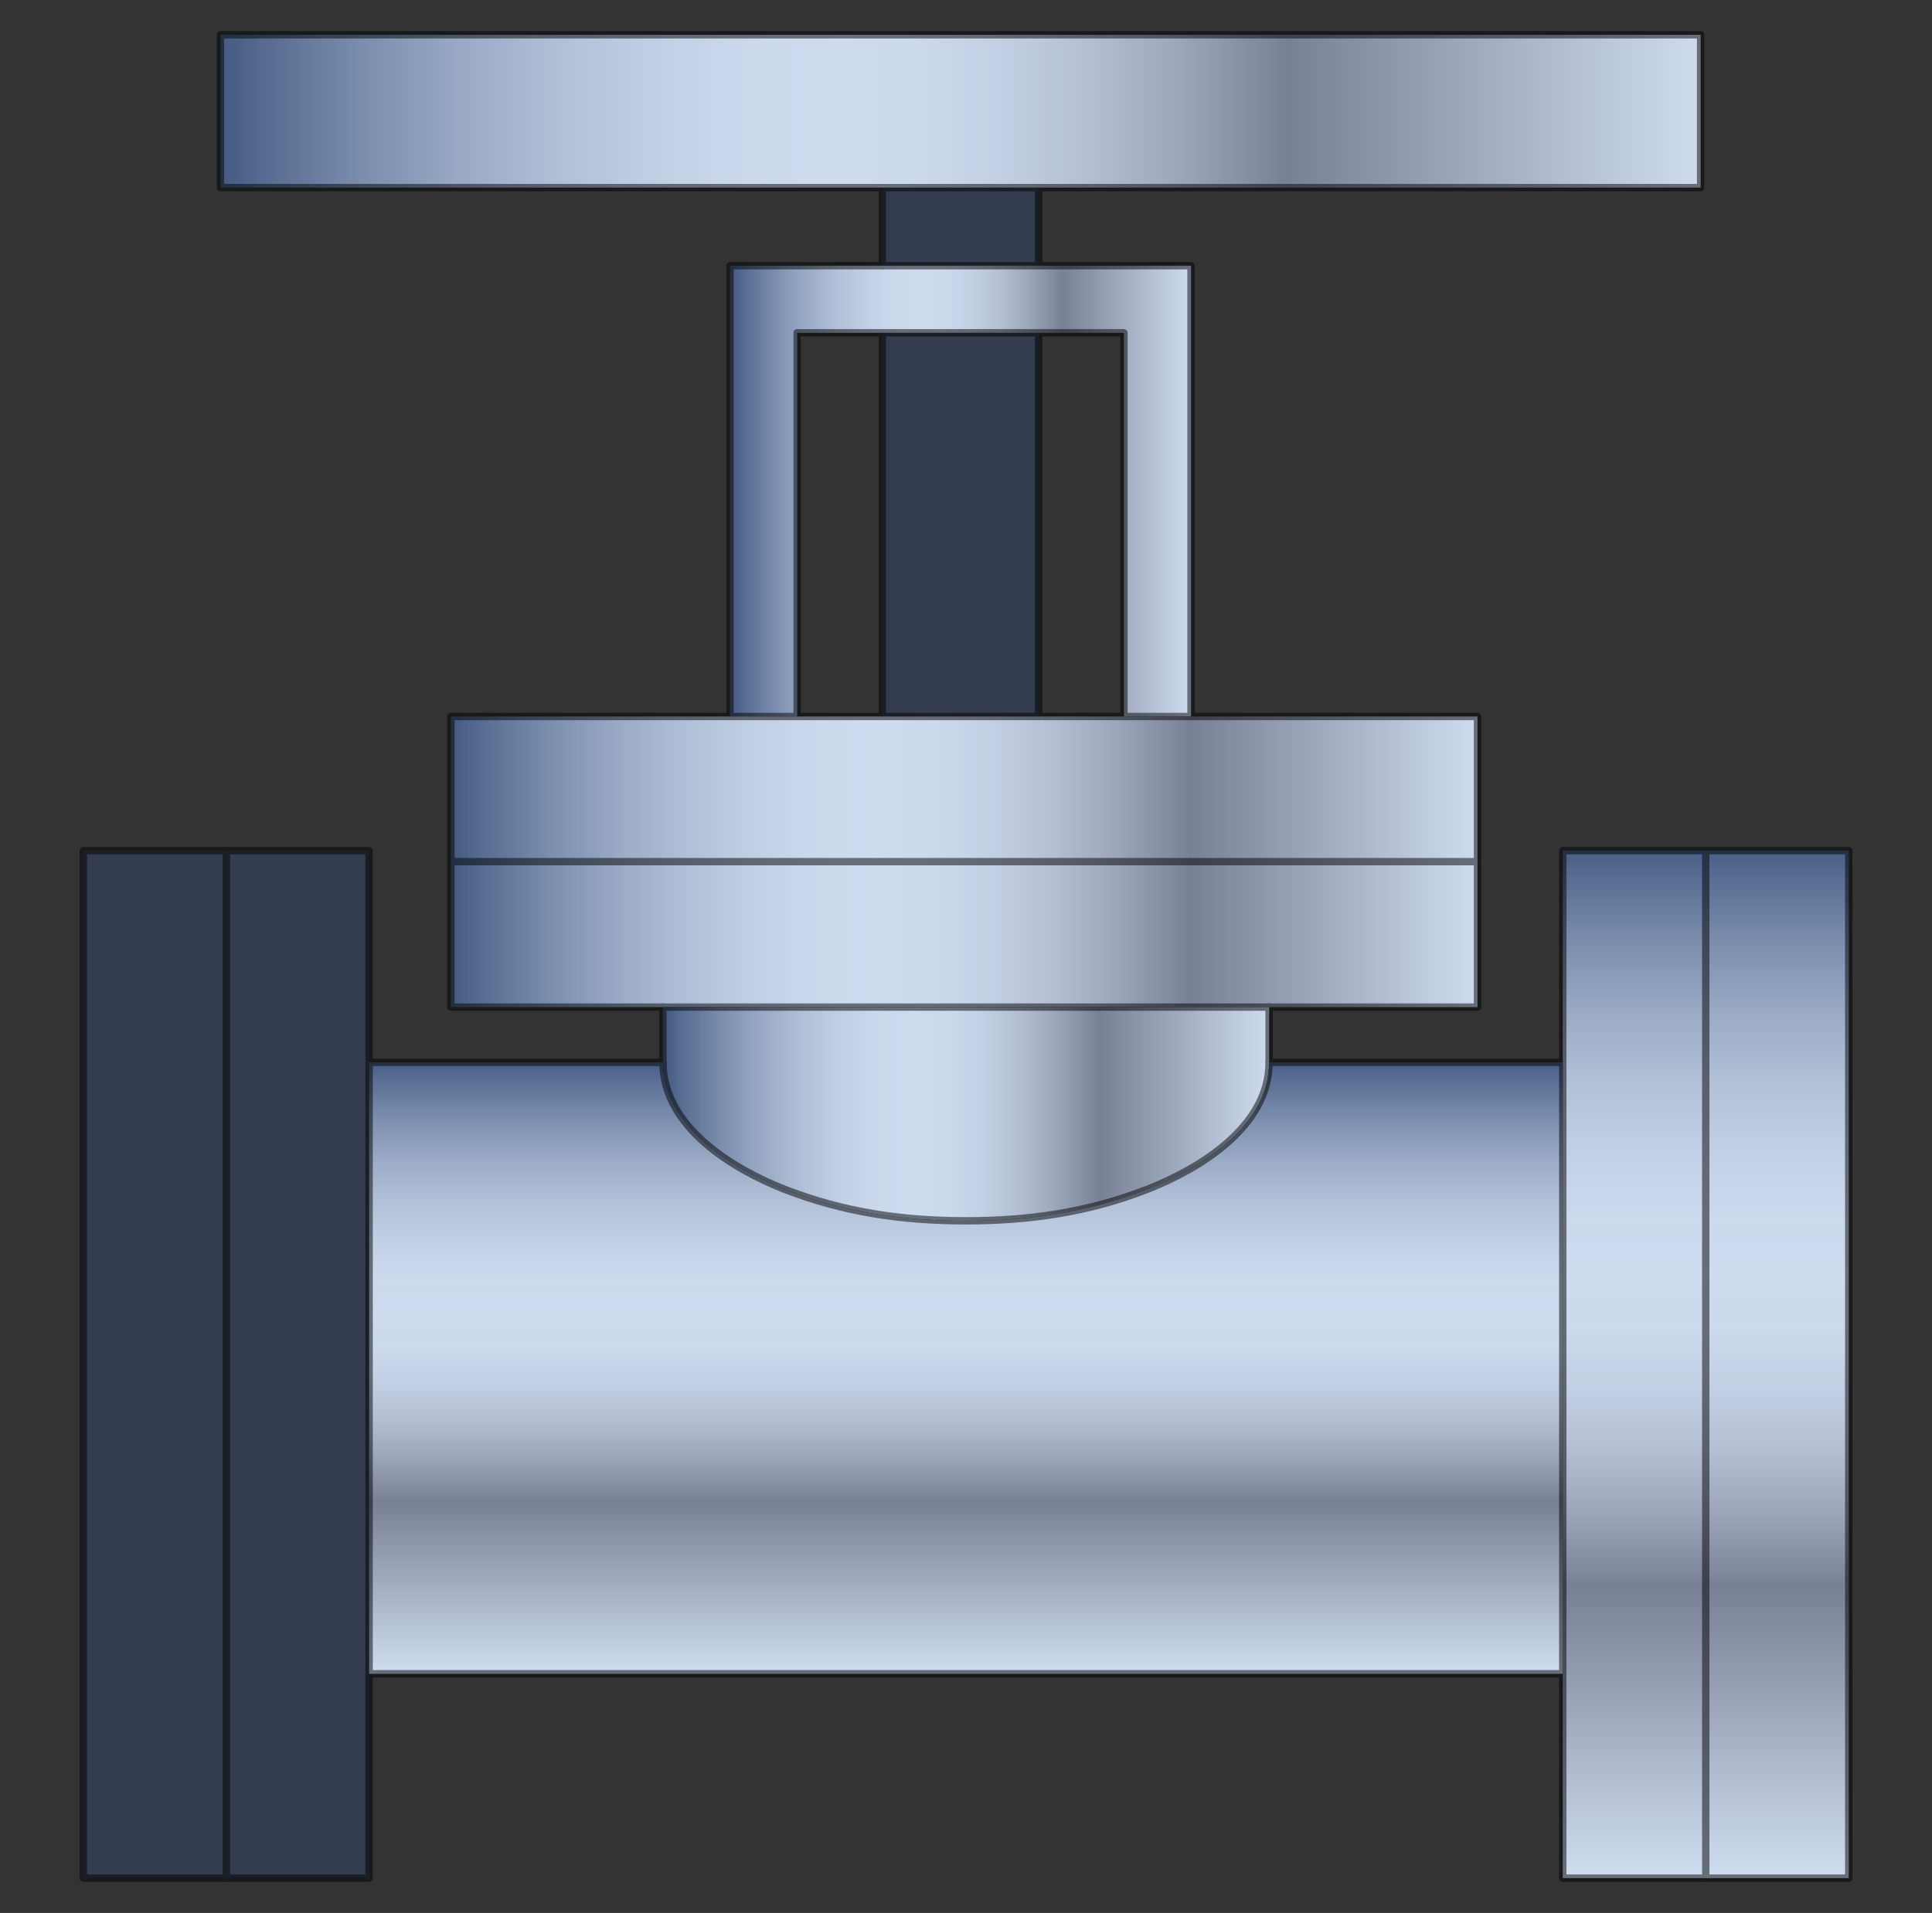 <?xml version="1.0" encoding="utf-8"?>
<!-- Generator: Adobe Illustrator 13.0.0, SVG Export Plug-In . SVG Version: 6.00 Build 14948)  -->
<!DOCTYPE svg PUBLIC "-//W3C//DTD SVG 1.1//EN" "http://www.w3.org/Graphics/SVG/1.1/DTD/svg11.dtd">
<svg version="1.1" id="_x30_" xmlns="http://www.w3.org/2000/svg" preserveAspectRatio="none"   xmlns:agg="http://www.example.com"  x="0px" y="0px"
	   viewBox="-13.49 -12.241 78.63 77.874" enable-background="new -13.49 -12.241 78.63 77.874"
	 xml:space="preserve">

<rect x="-13.49" y="-12.241" width="78.63" height="77.874" fill="#333333" stroke="none"/>

<agg:params>
	<agg:param type="C" name="color" description="Color" cssAttributes="fill" classes="color"/>
	<agg:param type="F" name="saturation" description="Saturation" min="0" max="1" cssAttributes="opacity" classes="color"/>
</agg:params>

<style type="text/css" >
   <![CDATA[

	.stroke,.thin{
		stroke-width:0.3;
		stroke-linecap:round;
		stroke-linejoin:round;
		stroke: black;
	}

	.stroke{stroke-width:0.3}

	.thin {stroke-width:0.15}
	
	.color {
		fill:#3664BF;
		opacity:0.2;
	}

      ]]>
</style>

<g>
	<linearGradient id="SVGID_1_" gradientUnits="userSpaceOnUse" x1="55.933" y1="22.096" x2="55.933" y2="64.096">
		<stop  offset="0.005" style="stop-color:#4C5B75"/>
		<stop  offset="0.032" style="stop-color:#616F86"/>
		<stop  offset="0.098" style="stop-color:#8E99AA"/>
		<stop  offset="0.164" style="stop-color:#B4BCC7"/>
		<stop  offset="0.23" style="stop-color:#D1D7DE"/>
		<stop  offset="0.295" style="stop-color:#E5EAEF"/>
		<stop  offset="0.358" style="stop-color:#F2F6F9"/>
		<stop  offset="0.42" style="stop-color:#F6FAFC"/>
		<stop  offset="0.474" style="stop-color:#F2F6F8"/>
		<stop  offset="0.531" style="stop-color:#E6E9EC"/>
		<stop  offset="0.588" style="stop-color:#D3D5D7"/>
		<stop  offset="0.646" style="stop-color:#B7B8BB"/>
		<stop  offset="0.704" style="stop-color:#949396"/>
		<stop  offset="0.72" style="stop-color:#89878B"/>
		<stop  offset="1" style="stop-color:#F6FAFC"/>
	</linearGradient>
	<polygon fill="url(#SVGID_1_)" points="61.752,22.386 61.752,64.216 50.113,64.216 50.113,55.896 50.113,31.006 50.113,22.386 	"/>
	<linearGradient id="SVGID_2_" gradientUnits="userSpaceOnUse" x1="-4.282" y1="22.096" x2="-4.282" y2="64.096">
		<stop  offset="0.005" style="stop-color:#4C5B75"/>
		<stop  offset="0.032" style="stop-color:#616F86"/>
		<stop  offset="0.098" style="stop-color:#8E99AA"/>
		<stop  offset="0.164" style="stop-color:#B4BCC7"/>
		<stop  offset="0.23" style="stop-color:#D1D7DE"/>
		<stop  offset="0.295" style="stop-color:#E5EAEF"/>
		<stop  offset="0.358" style="stop-color:#F2F6F9"/>
		<stop  offset="0.42" style="stop-color:#F6FAFC"/>
		<stop  offset="0.474" style="stop-color:#F2F6F8"/>
		<stop  offset="0.531" style="stop-color:#E6E9EC"/>
		<stop  offset="0.588" style="stop-color:#D3D5D7"/>
		<stop  offset="0.646" style="stop-color:#B7B8BB"/>
		<stop  offset="0.704" style="stop-color:#949396"/>
		<stop  offset="0.72" style="stop-color:#89878B"/>
		<stop  offset="1" style="stop-color:#F6FAFC"/>
	</linearGradient>
	<rect x="-10.097" y="22.386" fill="url(#SVGID_2_)"  />
	<linearGradient id="SVGID_3_" gradientUnits="userSpaceOnUse" x1="22.422" y1="9.116" x2="28.782" y2="9.116">
		<stop  offset="0.005" style="stop-color:#4C5B75"/>
		<stop  offset="0.032" style="stop-color:#616F86"/>
		<stop  offset="0.098" style="stop-color:#8E99AA"/>
		<stop  offset="0.164" style="stop-color:#B4BCC7"/>
		<stop  offset="0.23" style="stop-color:#D1D7DE"/>
		<stop  offset="0.295" style="stop-color:#E5EAEF"/>
		<stop  offset="0.358" style="stop-color:#F2F6F9"/>
		<stop  offset="0.42" style="stop-color:#F6FAFC"/>
		<stop  offset="0.474" style="stop-color:#F2F6F8"/>
		<stop  offset="0.531" style="stop-color:#E6E9EC"/>
		<stop  offset="0.588" style="stop-color:#D3D5D7"/>
		<stop  offset="0.646" style="stop-color:#B7B8BB"/>
		<stop  offset="0.704" style="stop-color:#949396"/>
		<stop  offset="0.72" style="stop-color:#89878B"/>
		<stop  offset="1" style="stop-color:#F6FAFC"/>
	</linearGradient>
	<rect x="22.422" y="1.306" fill="url(#SVGID_3_)"  />
	<linearGradient id="SVGID_4_" gradientUnits="userSpaceOnUse" x1="22.422" y1="-3.014" x2="28.782" y2="-3.014">
		<stop  offset="0.005" style="stop-color:#4C5B75"/>
		<stop  offset="0.032" style="stop-color:#616F86"/>
		<stop  offset="0.098" style="stop-color:#8E99AA"/>
		<stop  offset="0.164" style="stop-color:#B4BCC7"/>
		<stop  offset="0.23" style="stop-color:#D1D7DE"/>
		<stop  offset="0.295" style="stop-color:#E5EAEF"/>
		<stop  offset="0.358" style="stop-color:#F2F6F9"/>
		<stop  offset="0.42" style="stop-color:#F6FAFC"/>
		<stop  offset="0.474" style="stop-color:#F2F6F8"/>
		<stop  offset="0.531" style="stop-color:#E6E9EC"/>
		<stop  offset="0.588" style="stop-color:#D3D5D7"/>
		<stop  offset="0.646" style="stop-color:#B7B8BB"/>
		<stop  offset="0.704" style="stop-color:#949396"/>
		<stop  offset="0.72" style="stop-color:#89878B"/>
		<stop  offset="1" style="stop-color:#F6FAFC"/>
	</linearGradient>
	<rect x="22.422" y="-4.604" fill="url(#SVGID_4_)"  />
	<linearGradient id="SVGID_5_" gradientUnits="userSpaceOnUse" x1="-4.517" y1="-7.714" x2="55.723" y2="-7.714">
		<stop  offset="0.005" style="stop-color:#4C5B75"/>
		<stop  offset="0.032" style="stop-color:#616F86"/>
		<stop  offset="0.098" style="stop-color:#8E99AA"/>
		<stop  offset="0.164" style="stop-color:#B4BCC7"/>
		<stop  offset="0.23" style="stop-color:#D1D7DE"/>
		<stop  offset="0.295" style="stop-color:#E5EAEF"/>
		<stop  offset="0.358" style="stop-color:#F2F6F9"/>
		<stop  offset="0.42" style="stop-color:#F6FAFC"/>
		<stop  offset="0.474" style="stop-color:#F2F6F8"/>
		<stop  offset="0.531" style="stop-color:#E6E9EC"/>
		<stop  offset="0.588" style="stop-color:#D3D5D7"/>
		<stop  offset="0.646" style="stop-color:#B7B8BB"/>
		<stop  offset="0.704" style="stop-color:#949396"/>
		<stop  offset="0.72" style="stop-color:#89878B"/>
		<stop  offset="1" style="stop-color:#F6FAFC"/>
	</linearGradient>
	<polygon fill="url(#SVGID_5_)" points="55.723,-10.824 55.723,-4.604 28.782,-4.604 22.422,-4.604 -4.517,-4.604 -4.517,-10.824 	
		"/>
	<linearGradient id="SVGID_6_" gradientUnits="userSpaceOnUse" x1="16.223" y1="7.751" x2="34.983" y2="7.751">
		<stop  offset="0.005" style="stop-color:#4C5B75"/>
		<stop  offset="0.032" style="stop-color:#616F86"/>
		<stop  offset="0.098" style="stop-color:#8E99AA"/>
		<stop  offset="0.164" style="stop-color:#B4BCC7"/>
		<stop  offset="0.23" style="stop-color:#D1D7DE"/>
		<stop  offset="0.295" style="stop-color:#E5EAEF"/>
		<stop  offset="0.358" style="stop-color:#F2F6F9"/>
		<stop  offset="0.42" style="stop-color:#F6FAFC"/>
		<stop  offset="0.474" style="stop-color:#F2F6F8"/>
		<stop  offset="0.531" style="stop-color:#E6E9EC"/>
		<stop  offset="0.588" style="stop-color:#D3D5D7"/>
		<stop  offset="0.646" style="stop-color:#B7B8BB"/>
		<stop  offset="0.704" style="stop-color:#949396"/>
		<stop  offset="0.72" style="stop-color:#89878B"/>
		<stop  offset="1" style="stop-color:#F6FAFC"/>
	</linearGradient>
	<polygon fill="url(#SVGID_6_)" points="34.983,-1.424 34.983,16.926 32.252,16.926 32.252,1.306 28.782,1.306 22.422,1.306 
		18.952,1.306 18.952,16.926 16.223,16.926 16.223,-1.424 22.422,-1.424 28.782,-1.424 	"/>
	<linearGradient id="SVGID_7_" gradientUnits="userSpaceOnUse" x1="4.862" y1="22.841" x2="46.643" y2="22.841">
		<stop  offset="0.005" style="stop-color:#4C5B75"/>
		<stop  offset="0.032" style="stop-color:#616F86"/>
		<stop  offset="0.098" style="stop-color:#8E99AA"/>
		<stop  offset="0.164" style="stop-color:#B4BCC7"/>
		<stop  offset="0.23" style="stop-color:#D1D7DE"/>
		<stop  offset="0.295" style="stop-color:#E5EAEF"/>
		<stop  offset="0.358" style="stop-color:#F2F6F9"/>
		<stop  offset="0.42" style="stop-color:#F6FAFC"/>
		<stop  offset="0.474" style="stop-color:#F2F6F8"/>
		<stop  offset="0.531" style="stop-color:#E6E9EC"/>
		<stop  offset="0.588" style="stop-color:#D3D5D7"/>
		<stop  offset="0.646" style="stop-color:#B7B8BB"/>
		<stop  offset="0.704" style="stop-color:#949396"/>
		<stop  offset="0.72" style="stop-color:#89878B"/>
		<stop  offset="1" style="stop-color:#F6FAFC"/>
	</linearGradient>
	<polygon fill="url(#SVGID_7_)" points="46.643,16.926 46.643,28.756 4.863,28.756 4.863,16.926 16.223,16.926 18.952,16.926 
		22.422,16.926 28.782,16.926 32.252,16.926 34.983,16.926 	"/>
	<linearGradient id="SVGID_8_" gradientUnits="userSpaceOnUse" x1="13.492" y1="33.107" x2="38.162" y2="33.107">
		<stop  offset="0.005" style="stop-color:#4C5B75"/>
		<stop  offset="0.032" style="stop-color:#616F86"/>
		<stop  offset="0.098" style="stop-color:#8E99AA"/>
		<stop  offset="0.164" style="stop-color:#B4BCC7"/>
		<stop  offset="0.23" style="stop-color:#D1D7DE"/>
		<stop  offset="0.295" style="stop-color:#E5EAEF"/>
		<stop  offset="0.358" style="stop-color:#F2F6F9"/>
		<stop  offset="0.42" style="stop-color:#F6FAFC"/>
		<stop  offset="0.474" style="stop-color:#F2F6F8"/>
		<stop  offset="0.531" style="stop-color:#E6E9EC"/>
		<stop  offset="0.588" style="stop-color:#D3D5D7"/>
		<stop  offset="0.646" style="stop-color:#B7B8BB"/>
		<stop  offset="0.704" style="stop-color:#949396"/>
		<stop  offset="0.72" style="stop-color:#89878B"/>
		<stop  offset="1" style="stop-color:#F6FAFC"/>
	</linearGradient>
	<path fill="url(#SVGID_8_)" d="M38.162,28.756c0,0.75,0,1.5,0,2.25c0,2.68-2.95,4.38-4.939,5.16c-2.42,0.949-4.82,1.29-7.4,1.29
		c-2.57,0-4.97-0.341-7.4-1.29c-1.979-0.78-4.93-2.48-4.93-5.16c0-0.75,0-1.5,0-2.25H38.162z"/>
	<linearGradient id="SVGID_9_" gradientUnits="userSpaceOnUse" x1="25.822" y1="30.846" x2="25.822" y2="55.846">
		<stop  offset="0.005" style="stop-color:#4C5B75"/>
		<stop  offset="0.032" style="stop-color:#616F86"/>
		<stop  offset="0.098" style="stop-color:#8E99AA"/>
		<stop  offset="0.164" style="stop-color:#B4BCC7"/>
		<stop  offset="0.23" style="stop-color:#D1D7DE"/>
		<stop  offset="0.295" style="stop-color:#E5EAEF"/>
		<stop  offset="0.358" style="stop-color:#F2F6F9"/>
		<stop  offset="0.42" style="stop-color:#F6FAFC"/>
		<stop  offset="0.474" style="stop-color:#F2F6F8"/>
		<stop  offset="0.531" style="stop-color:#E6E9EC"/>
		<stop  offset="0.588" style="stop-color:#D3D5D7"/>
		<stop  offset="0.646" style="stop-color:#B7B8BB"/>
		<stop  offset="0.704" style="stop-color:#949396"/>
		<stop  offset="0.72" style="stop-color:#89878B"/>
		<stop  offset="1" style="stop-color:#F6FAFC"/>
	</linearGradient>
	<path fill="url(#SVGID_9_)" d="M50.113,31.006v24.89H1.532v-24.89h11.96c0,2.68,2.95,4.38,4.93,5.16
		c2.431,0.949,4.83,1.29,7.4,1.29c2.58,0,4.98-0.341,7.4-1.29c1.989-0.78,4.939-2.48,4.939-5.16H50.113z"/>
</g>

<path class="color" d="M50.113,22.386v8.62h-11.95c0-0.75,0-1.5,0-2.25h8.48v-11.83h-11.66v-18.35h-6.2v-3.181h26.94
	v-6.22h-60.24v6.22h26.939v3.181h-6.199v18.35H4.863v11.83h8.63c0,0.75,0,1.5,0,2.25H1.532v-8.62h-11.63v41.83h11.63v-8.32h48.58
	v8.32h11.64v-41.83H50.113z M32.252,1.306v15.62h-3.47V1.306H32.252z M18.952,1.306h3.47v15.62h-3.47V1.306z"/>

<g opacity="0.5" class="stroke">
		<line fill="none"  x1="28.782" y1="1.306" x2="28.782" y2="16.926"/>
	
		<line fill="none"  x1="28.782" y1="-4.604" x2="28.782" y2="-1.424"/>
	
		<line fill="none"  x1="22.422" y1="-1.424" x2="22.422" y2="-4.604"/>
	
		<line fill="none"  x1="22.422" y1="16.926" x2="22.422" y2="1.306"/>
	<polyline fill="none"  points="
		32.252,16.926 32.252,1.306 28.782,1.306 22.422,1.306 18.952,1.306 18.952,16.926 	"/>
	<polyline fill="none"  points="
		16.223,16.926 16.223,-1.424 22.422,-1.424 28.782,-1.424 34.983,-1.424 34.983,16.926 	"/>
	
		<line fill="none"  x1="38.162" y1="31.006" x2="50.113" y2="31.006"/>
	
		<line fill="none"  x1="1.532" y1="31.006" x2="13.492" y2="31.006"/>
	
		<line fill="none"  x1="4.863" y1="22.836" x2="46.643" y2="22.836"/>
	<polyline fill="none"  points="
		38.162,28.756 46.643,28.756 46.643,22.836 46.643,16.926 34.983,16.926 32.252,16.926 28.782,16.926 22.422,16.926 18.952,16.926 
		16.223,16.926 4.863,16.926 4.863,22.836 4.863,28.756 13.492,28.756 	"/>
	
		<line fill="none"  x1="55.932" y1="22.386" x2="55.932" y2="64.216"/>
	
		<line fill="none"  x1="-4.277" y1="22.386" x2="-4.277" y2="64.216"/>
	
		<line fill="none"  x1="1.532" y1="55.896" x2="50.113" y2="55.896"/>
	<polygon fill="none"  points="
		50.113,31.006 50.113,22.386 55.933,22.386 61.752,22.386 61.752,64.216 55.933,64.216 50.113,64.216 50.113,55.896 	"/>
	<polygon fill="none"  points="
		22.422,-4.604 -4.517,-4.604 -4.517,-10.824 55.723,-10.824 55.723,-4.604 28.782,-4.604 	"/>
	
		<line fill="none"  x1="38.162" y1="28.756" x2="13.492" y2="28.756"/>
	<path fill="none"  d="M13.492,28.756
		c0,0.75,0,1.5,0,2.25c0,2.68,2.95,4.38,4.93,5.16c2.431,0.949,4.83,1.29,7.4,1.29c2.58,0,4.98-0.341,7.4-1.29
		c1.989-0.78,4.939-2.48,4.939-5.16c0-0.75,0-1.5,0-2.25"/>
	<polygon fill="none"  points="
		1.532,31.006 1.532,22.386 -4.277,22.386 -10.097,22.386 -10.097,64.216 -4.277,64.216 1.532,64.216 1.532,55.896 	"/>
</g>

<g id="nuts" fill="#606060">
	<rect x="61.747" y="24.341"  />
	<rect x="61.747" y="40.109"  />
	<rect x="61.747" y="55.896"  />
	<rect x="48.139" y="24.341"  />
	<rect x="48.139" y="40.109"  />
	<rect x="48.139" y="55.896"  />
	<rect x="-12.073" y="24.341"  />
	<rect x="-12.073" y="40.109"  />
	<rect x="-12.073" y="55.896"  />
	<rect x="1.534" y="24.341"  />
	<rect x="1.534" y="40.109"  />
	<rect x="1.534" y="55.896"  />
</g>
</svg>
